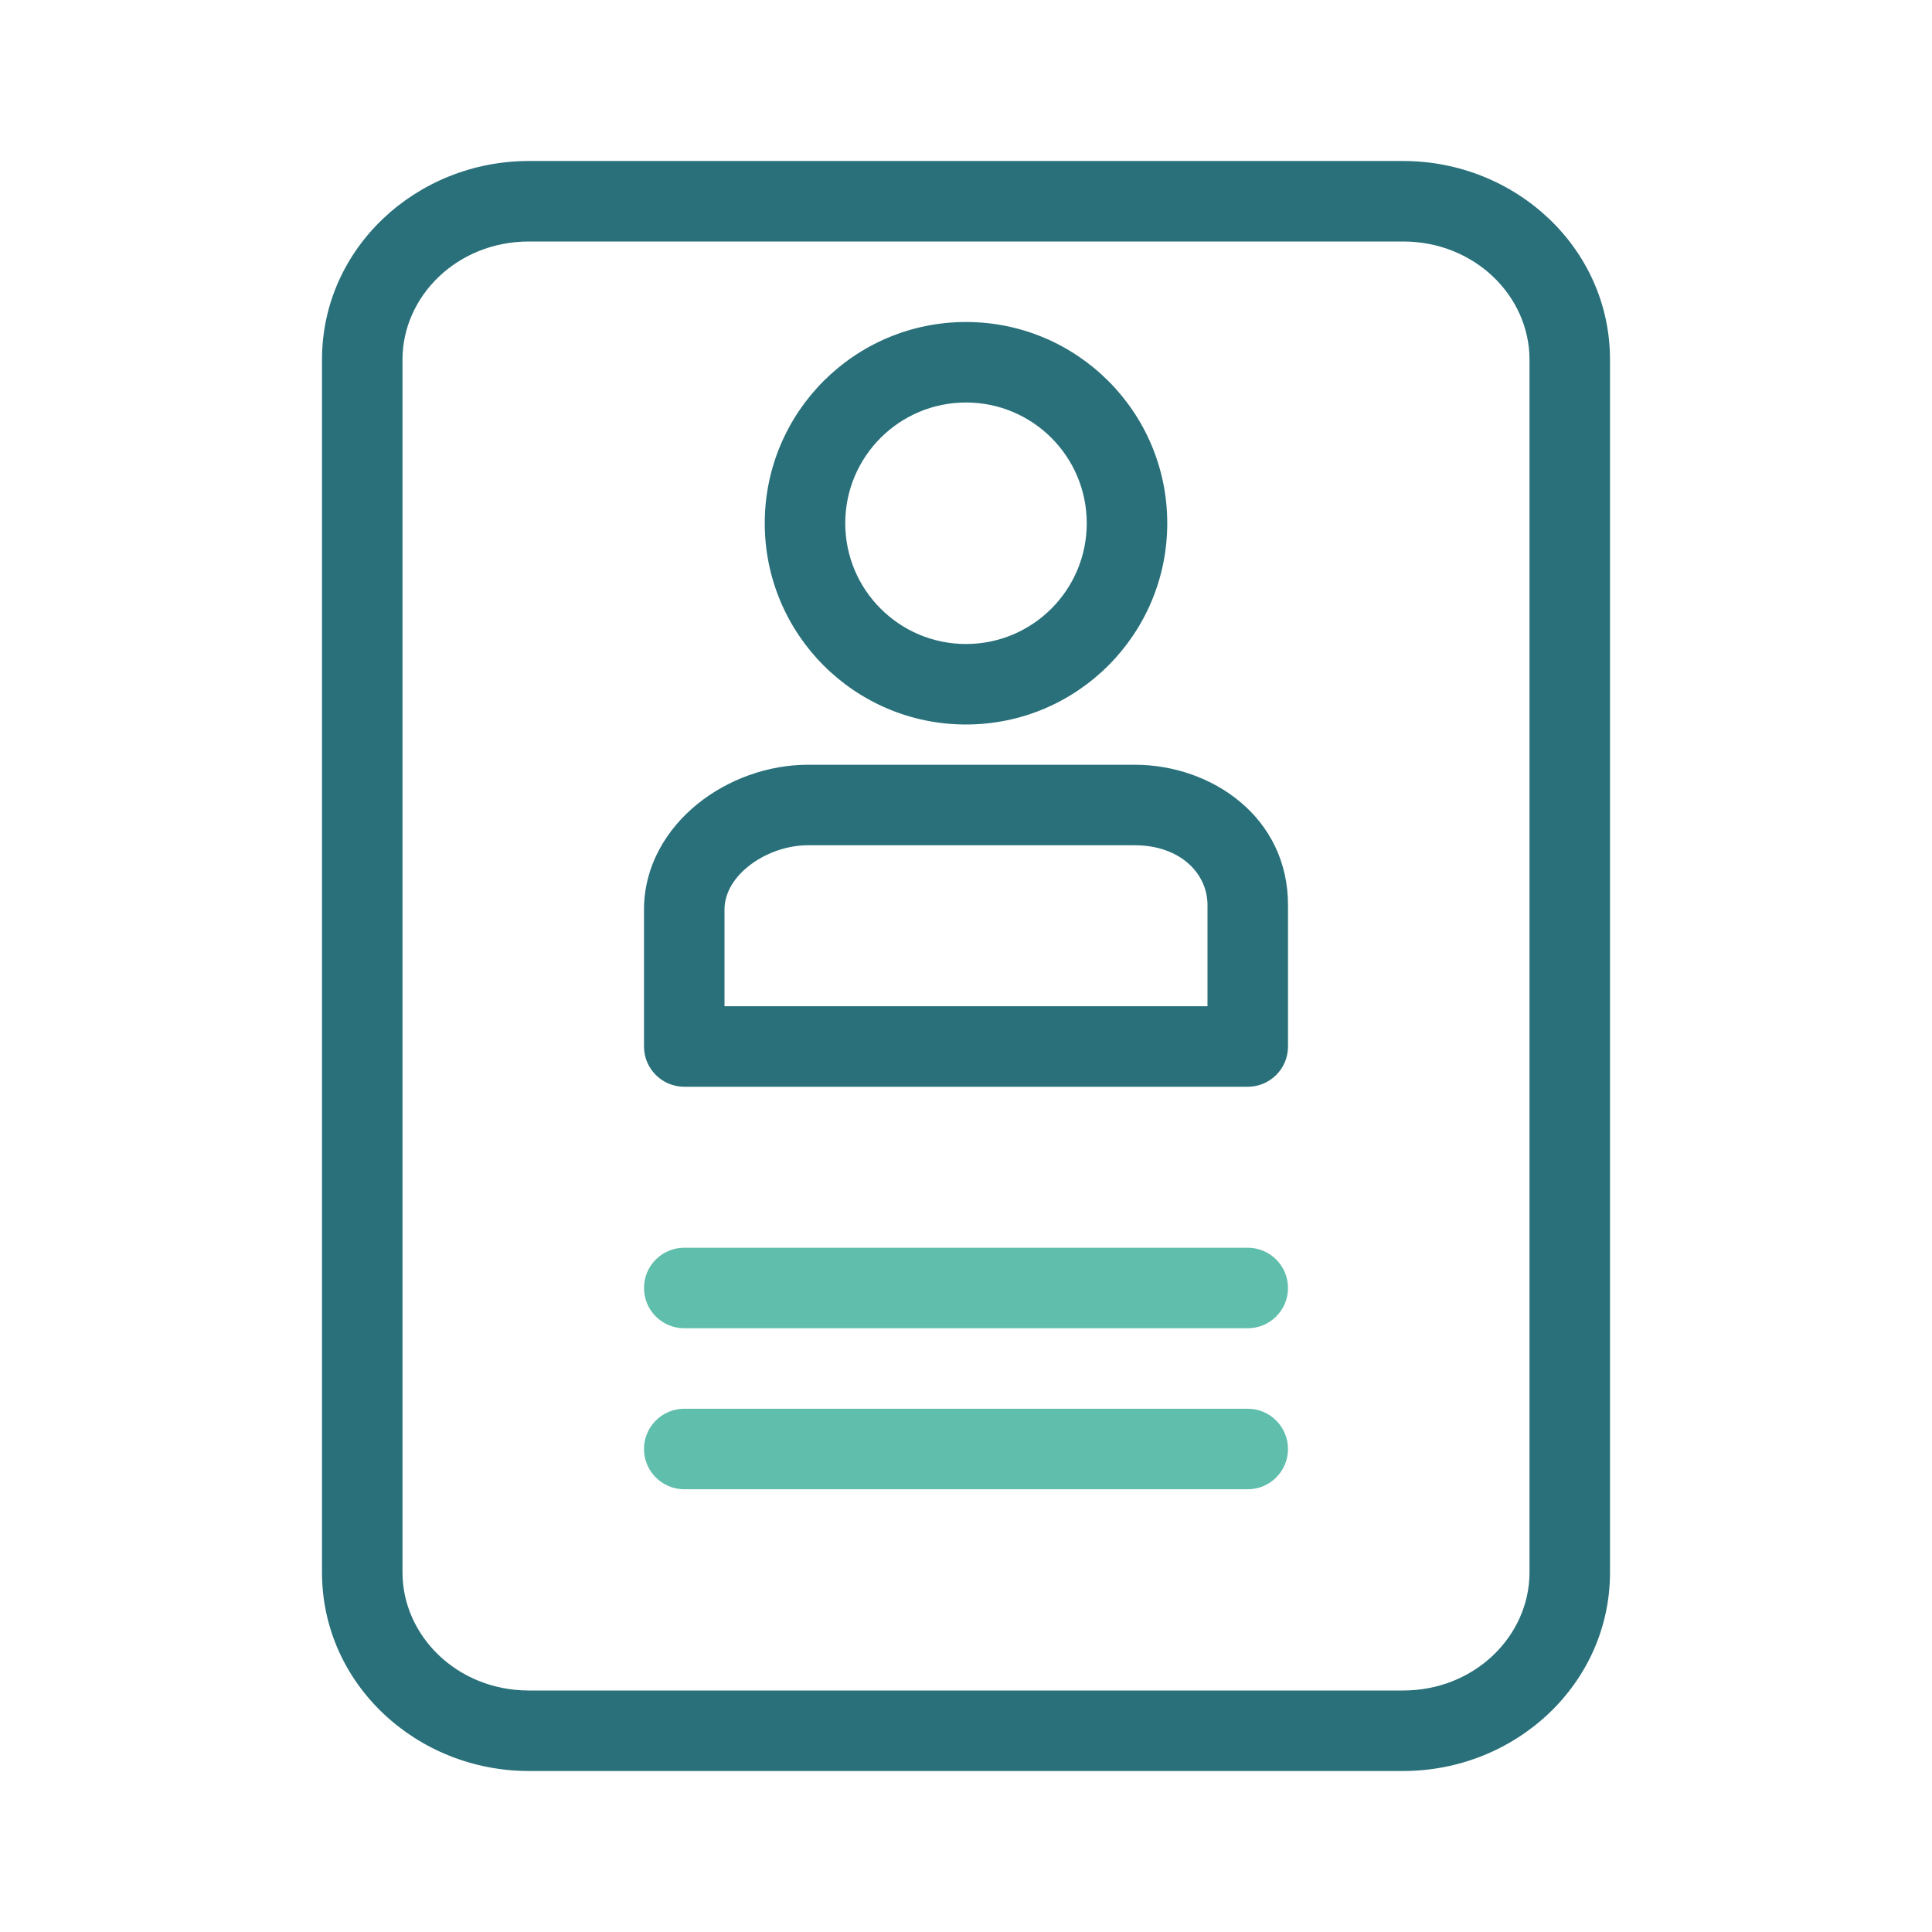 <svg width="48" height="48" viewBox="0 0 48 48" fill="none" xmlns="http://www.w3.org/2000/svg">
<path fill-rule="evenodd" clip-rule="evenodd" d="M17 31C16.448 31 16 31.448 16 32C16 32.552 16.448 33 17 33H31C31.552 33 32 32.552 32 32C32 31.448 31.552 31 31 31H17ZM17 35C16.448 35 16 35.448 16 36C16 36.552 16.448 37 17 37H31C31.552 37 32 36.552 32 36C32 35.448 31.552 35 31 35H17Z" fill="#5FBEAC"/>
<path fill-rule="evenodd" clip-rule="evenodd" d="M10 8.933C10 7.361 11.357 6 13.14 6H34.86C36.643 6 38 7.361 38 8.933V39.067C38 40.639 36.643 42 34.86 42H13.14C11.357 42 10 40.639 10 39.067V8.933ZM13.14 4C10.35 4 8 6.161 8 8.933V39.067C8 41.839 10.35 44 13.14 44H34.86C37.65 44 40 41.839 40 39.067V8.933C40 6.161 37.65 4 34.86 4H13.14ZM24 10C22.343 10 21 11.343 21 13C21 14.657 22.343 16 24 16C25.657 16 27 14.657 27 13C27 11.343 25.657 10 24 10ZM19 13C19 10.239 21.239 8 24 8C26.761 8 29 10.239 29 13C29 15.761 26.761 18 24 18C21.239 18 19 15.761 19 13ZM17.332 19.972C18.087 19.362 19.082 19 20.076 19H28.191C30.107 19 32.012 20.307 32 22.503V26C32 26.552 31.553 27 31 27H17C16.448 27 16 26.552 16 26V22.634C15.989 21.509 16.573 20.584 17.332 19.972ZM18.588 21.528C18.186 21.852 17.995 22.239 18 22.616L18 22.629L18 25H30V22.494C30.005 21.702 29.321 21 28.191 21H20.076C19.547 21 18.994 21.2 18.588 21.528Z" fill="#29707A"/>
</svg>

